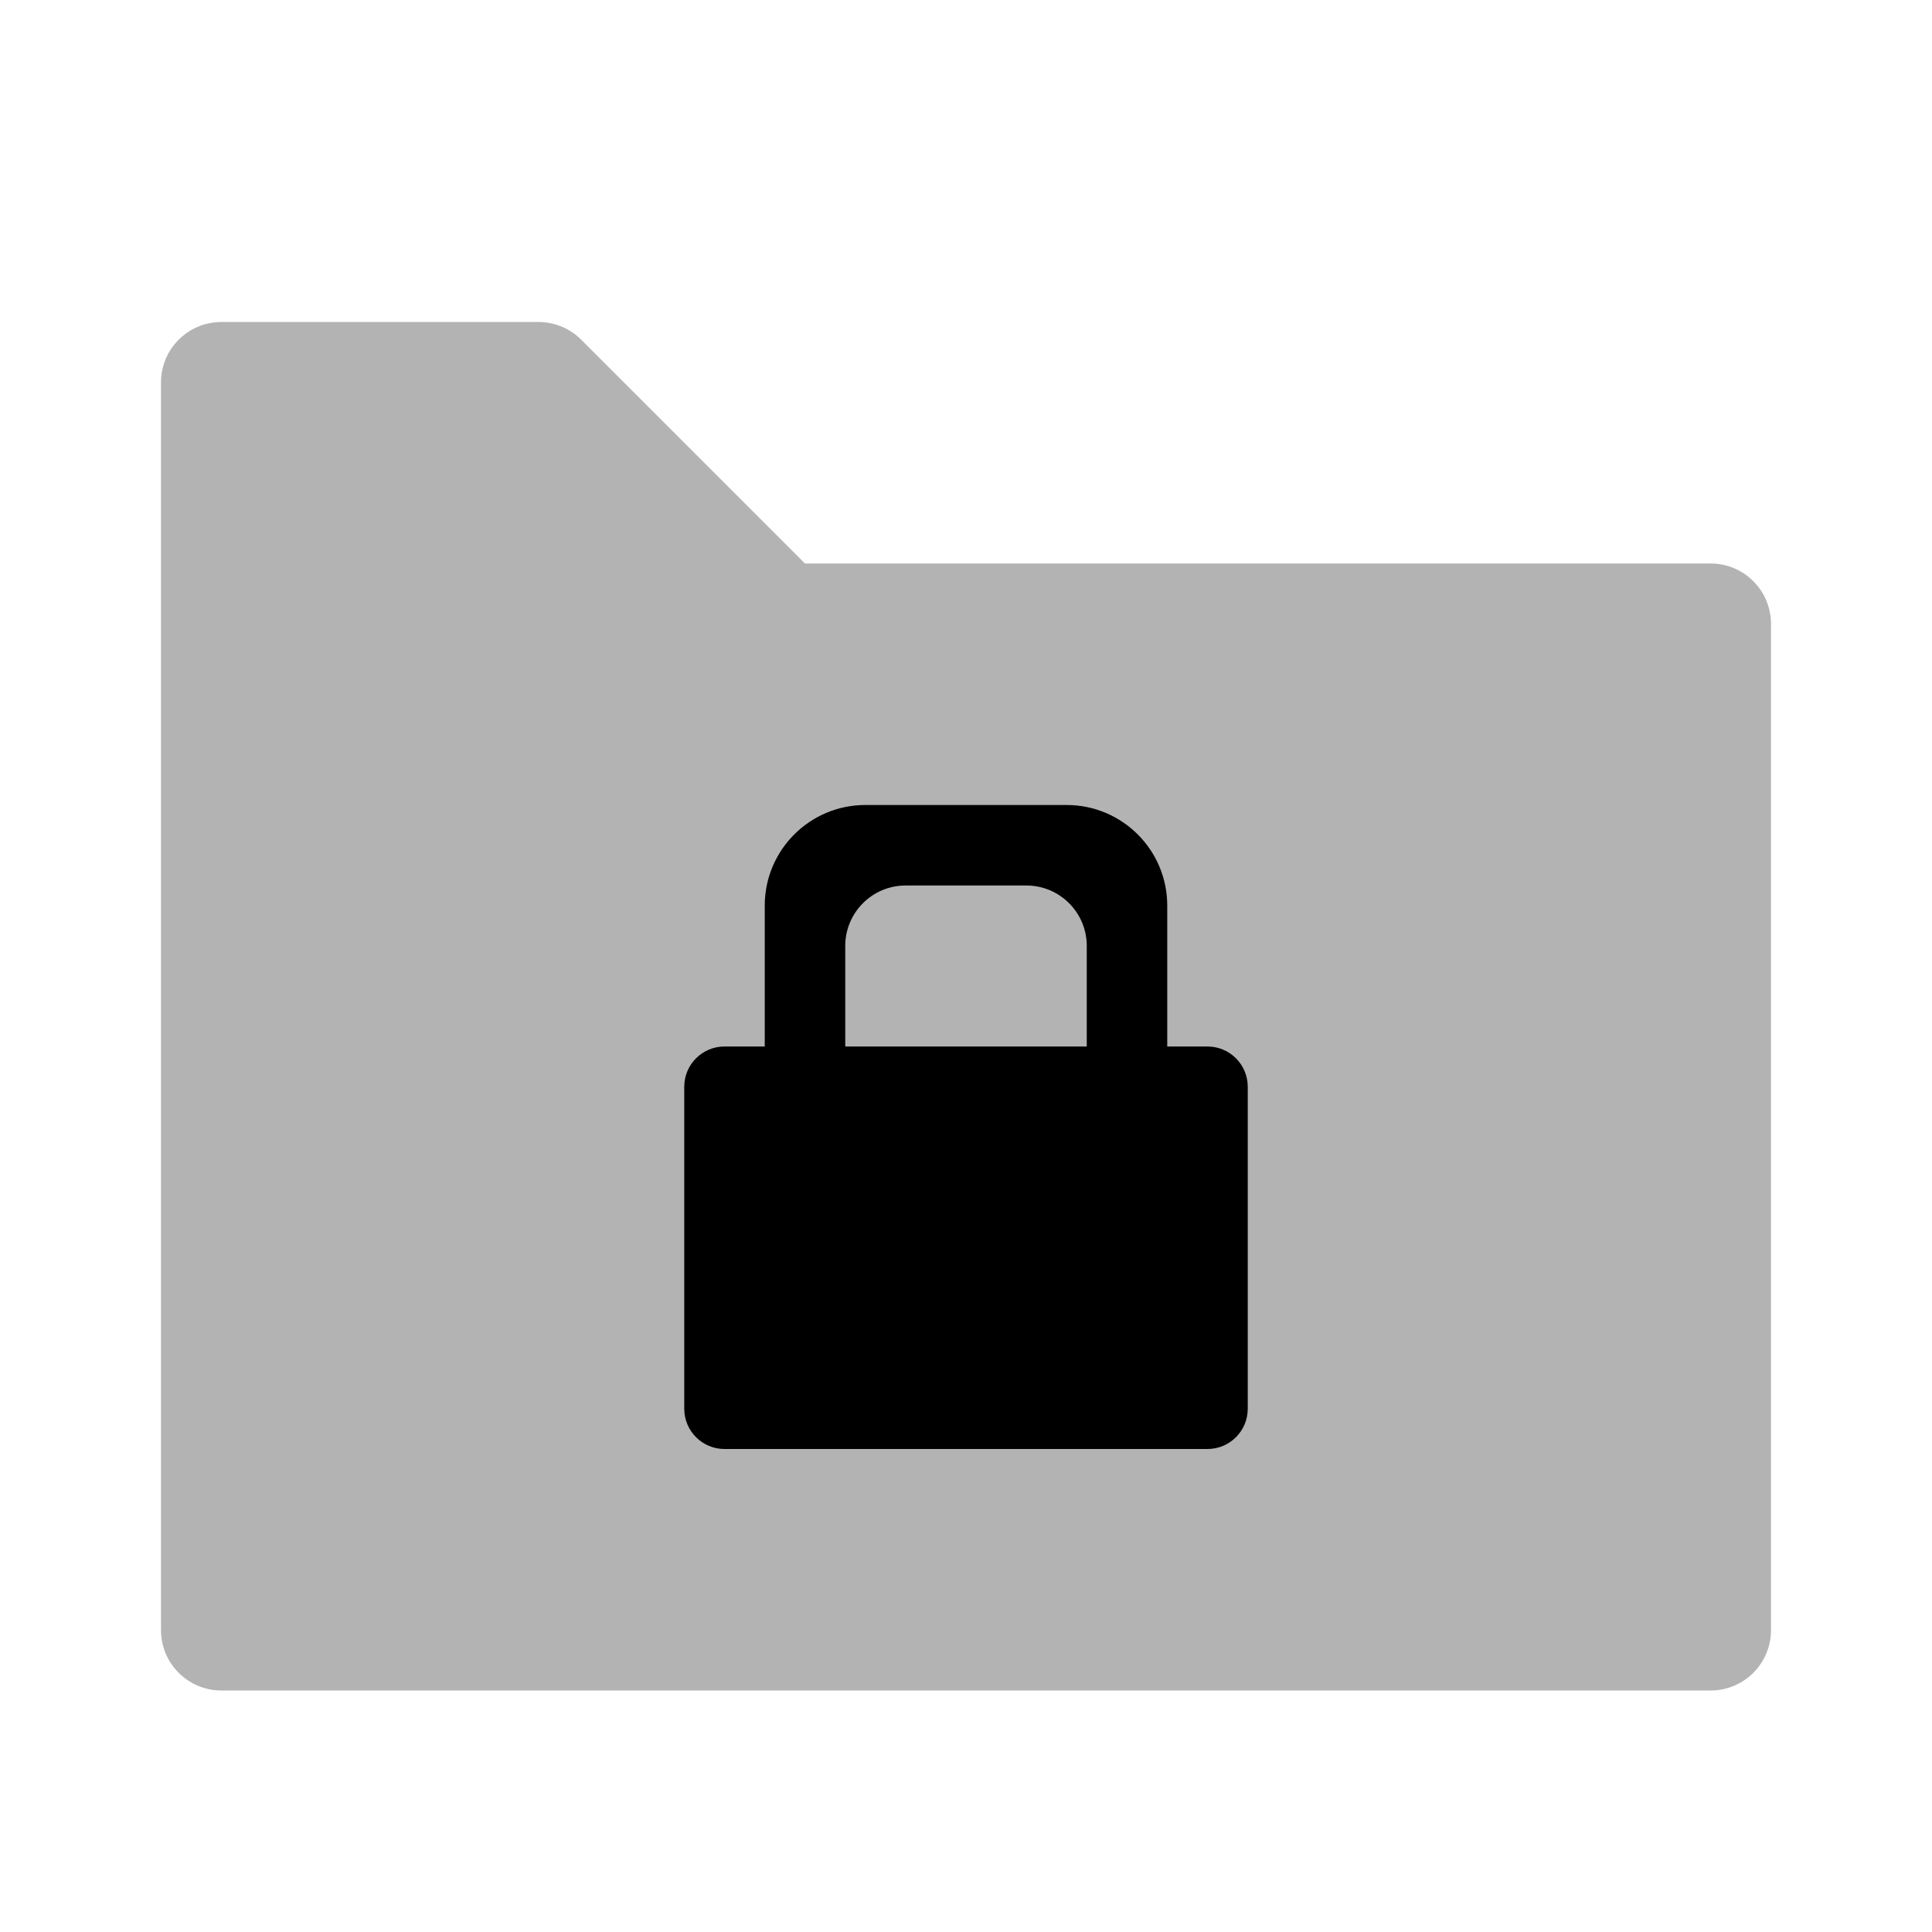 <svg width="48" height="48" viewBox="0 0 48 48" fill="none" xmlns="http://www.w3.org/2000/svg">
<path opacity="0.3" fill-rule="evenodd" clip-rule="evenodd" d="M4 40.5C4 41.328 4.672 42 5.5 42H42.5C43.328 42 44 41.328 44 40.5V15.5C44 14.672 43.328 14 42.5 14H20L14.439 8.439C14.158 8.158 13.777 8 13.379 8H5.5C4.672 8 4 8.672 4 9.5V40.5Z" fill="black"/>
<path fill-rule="evenodd" clip-rule="evenodd" d="M19 22.5C19 21.119 20.119 20 21.5 20H26.5C27.881 20 29 21.119 29 22.5V26H30C30.552 26 31 26.448 31 27V35C31 35.552 30.552 36 30 36H18C17.448 36 17 35.552 17 35V27C17 26.448 17.448 26 18 26H19V22.5ZM22.5 22C21.672 22 21 22.672 21 23.5V26H27V23.5C27 22.672 26.328 22 25.5 22H22.5Z" fill="black"/>
</svg>
